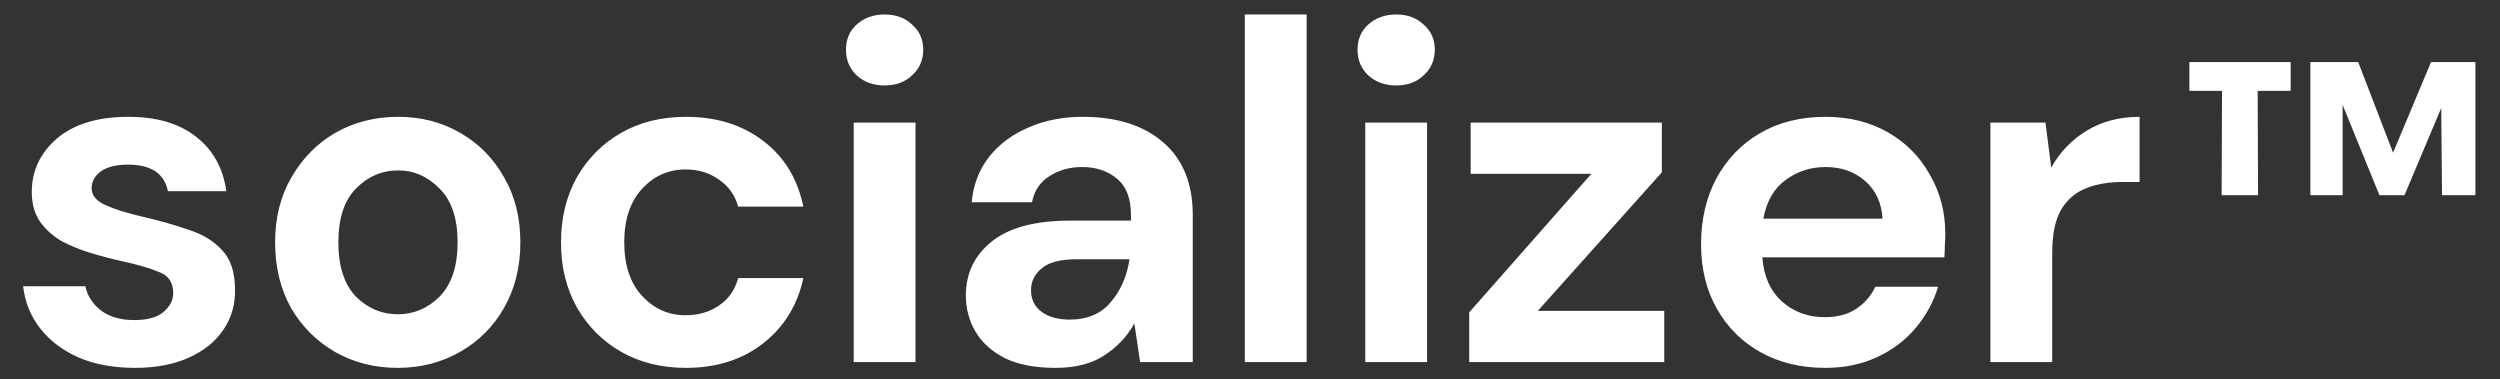 <svg width="145" height="22" viewBox="0 0 145 22" fill="none" xmlns="http://www.w3.org/2000/svg">
<rect x="0" y="0" width="145" height="22" fill="#333333" stroke="none"/>
<path d="M7.835 21.336C6.603 21.336 5.52 21.14 4.587 20.748C3.653 20.337 2.907 19.777 2.347 19.068C1.787 18.359 1.451 17.537 1.339 16.604H4.951C5.063 17.145 5.361 17.612 5.847 18.004C6.351 18.377 6.995 18.564 7.779 18.564C8.563 18.564 9.132 18.405 9.487 18.088C9.86 17.771 10.047 17.407 10.047 16.996C10.047 16.399 9.785 15.997 9.263 15.792C8.74 15.568 8.012 15.353 7.079 15.148C6.481 15.017 5.875 14.859 5.259 14.672C4.643 14.485 4.073 14.252 3.551 13.972C3.047 13.673 2.636 13.3 2.319 12.852C2.001 12.385 1.843 11.816 1.843 11.144C1.843 9.912 2.328 8.876 3.299 8.036C4.288 7.196 5.669 6.776 7.443 6.776C9.085 6.776 10.392 7.159 11.363 7.924C12.352 8.689 12.94 9.744 13.127 11.088H9.739C9.533 10.061 8.759 9.548 7.415 9.548C6.743 9.548 6.22 9.679 5.847 9.94C5.492 10.201 5.315 10.528 5.315 10.92C5.315 11.331 5.585 11.657 6.127 11.9C6.668 12.143 7.387 12.367 8.283 12.572C9.253 12.796 10.14 13.048 10.943 13.328C11.764 13.589 12.417 13.991 12.903 14.532C13.388 15.055 13.631 15.811 13.631 16.8C13.649 17.659 13.425 18.433 12.959 19.124C12.492 19.815 11.82 20.356 10.943 20.748C10.065 21.14 9.029 21.336 7.835 21.336ZM23.07 21.336C21.726 21.336 20.512 21.028 19.43 20.412C18.366 19.796 17.516 18.947 16.881 17.864C16.265 16.763 15.957 15.493 15.957 14.056C15.957 12.619 16.275 11.359 16.91 10.276C17.544 9.175 18.393 8.316 19.457 7.7C20.54 7.084 21.753 6.776 23.098 6.776C24.423 6.776 25.617 7.084 26.681 7.7C27.764 8.316 28.613 9.175 29.23 10.276C29.864 11.359 30.181 12.619 30.181 14.056C30.181 15.493 29.864 16.763 29.23 17.864C28.613 18.947 27.764 19.796 26.681 20.412C25.599 21.028 24.395 21.336 23.07 21.336ZM23.07 18.228C24.003 18.228 24.815 17.883 25.506 17.192C26.196 16.483 26.541 15.437 26.541 14.056C26.541 12.675 26.196 11.639 25.506 10.948C24.815 10.239 24.012 9.884 23.098 9.884C22.145 9.884 21.324 10.239 20.634 10.948C19.962 11.639 19.625 12.675 19.625 14.056C19.625 15.437 19.962 16.483 20.634 17.192C21.324 17.883 22.136 18.228 23.07 18.228ZM39.79 21.336C38.371 21.336 37.121 21.028 36.038 20.412C34.955 19.796 34.097 18.937 33.462 17.836C32.846 16.735 32.538 15.475 32.538 14.056C32.538 12.637 32.846 11.377 33.462 10.276C34.097 9.175 34.955 8.316 36.038 7.7C37.121 7.084 38.371 6.776 39.79 6.776C41.563 6.776 43.057 7.243 44.27 8.176C45.483 9.091 46.258 10.36 46.594 11.984H42.814C42.627 11.312 42.254 10.789 41.694 10.416C41.153 10.024 40.509 9.828 39.762 9.828C38.773 9.828 37.933 10.201 37.242 10.948C36.551 11.695 36.206 12.731 36.206 14.056C36.206 15.381 36.551 16.417 37.242 17.164C37.933 17.911 38.773 18.284 39.762 18.284C40.509 18.284 41.153 18.097 41.694 17.724C42.254 17.351 42.627 16.819 42.814 16.128H46.594C46.258 17.696 45.483 18.956 44.27 19.908C43.057 20.86 41.563 21.336 39.79 21.336ZM51.307 4.956C50.654 4.956 50.112 4.76 49.683 4.368C49.272 3.976 49.067 3.481 49.067 2.884C49.067 2.287 49.272 1.801 49.683 1.428C50.112 1.036 50.654 0.84 51.307 0.84C51.96 0.84 52.492 1.036 52.903 1.428C53.332 1.801 53.547 2.287 53.547 2.884C53.547 3.481 53.332 3.976 52.903 4.368C52.492 4.76 51.96 4.956 51.307 4.956ZM49.515 21V7.112H53.099V21H49.515ZM61.228 21.336C60.033 21.336 59.053 21.149 58.288 20.776C57.523 20.384 56.953 19.871 56.58 19.236C56.207 18.601 56.02 17.901 56.02 17.136C56.02 15.848 56.524 14.803 57.532 14C58.54 13.197 60.052 12.796 62.068 12.796H65.596V12.46C65.596 11.508 65.325 10.808 64.784 10.36C64.243 9.912 63.571 9.688 62.768 9.688C62.04 9.688 61.405 9.865 60.864 10.22C60.323 10.556 59.987 11.06 59.856 11.732H56.356C56.449 10.724 56.785 9.847 57.364 9.1C57.961 8.353 58.727 7.784 59.66 7.392C60.593 6.981 61.639 6.776 62.796 6.776C64.775 6.776 66.333 7.271 67.472 8.26C68.611 9.249 69.18 10.649 69.18 12.46V21H66.128L65.792 18.76C65.381 19.507 64.803 20.123 64.056 20.608C63.328 21.093 62.385 21.336 61.228 21.336ZM62.04 18.536C63.067 18.536 63.86 18.2 64.42 17.528C64.999 16.856 65.363 16.025 65.512 15.036H62.46C61.508 15.036 60.827 15.213 60.416 15.568C60.005 15.904 59.8 16.324 59.8 16.828C59.8 17.369 60.005 17.789 60.416 18.088C60.827 18.387 61.368 18.536 62.04 18.536ZM72.2 21V0.84H75.784V21H72.2ZM80.978 4.956C80.325 4.956 79.784 4.76 79.354 4.368C78.944 3.976 78.738 3.481 78.738 2.884C78.738 2.287 78.944 1.801 79.354 1.428C79.784 1.036 80.325 0.84 80.978 0.84C81.632 0.84 82.163 1.036 82.574 1.428C83.004 1.801 83.218 2.287 83.218 2.884C83.218 3.481 83.004 3.976 82.574 4.368C82.163 4.76 81.632 4.956 80.978 4.956ZM79.186 21V7.112H82.77V21H79.186ZM85.215 21V18.116L92.299 10.08H85.299V7.112H96.387V9.996L89.191 18.032H96.527V21H85.215ZM105.857 21.336C104.457 21.336 103.216 21.037 102.133 20.44C101.051 19.843 100.201 19.003 99.585 17.92C98.969 16.837 98.662 15.587 98.662 14.168C98.662 12.731 98.96 11.452 99.558 10.332C100.173 9.212 101.013 8.344 102.077 7.728C103.16 7.093 104.429 6.776 105.885 6.776C107.248 6.776 108.452 7.075 109.497 7.672C110.543 8.269 111.355 9.091 111.933 10.136C112.531 11.163 112.829 12.311 112.829 13.58C112.829 13.785 112.82 14 112.801 14.224C112.801 14.448 112.792 14.681 112.773 14.924H102.217C102.292 16.007 102.665 16.856 103.337 17.472C104.028 18.088 104.859 18.396 105.829 18.396C106.557 18.396 107.164 18.237 107.649 17.92C108.153 17.584 108.527 17.155 108.769 16.632H112.409C112.148 17.509 111.709 18.312 111.093 19.04C110.496 19.749 109.749 20.309 108.853 20.72C107.976 21.131 106.977 21.336 105.857 21.336ZM105.885 9.688C105.008 9.688 104.233 9.94 103.561 10.444C102.889 10.929 102.46 11.676 102.273 12.684H109.189C109.133 11.769 108.797 11.041 108.181 10.5C107.565 9.959 106.8 9.688 105.885 9.688ZM115.444 21V7.112H118.636L118.972 9.716C119.476 8.82 120.157 8.111 121.016 7.588C121.893 7.047 122.92 6.776 124.096 6.776V10.556H123.088C122.304 10.556 121.604 10.677 120.988 10.92C120.372 11.163 119.886 11.583 119.532 12.18C119.196 12.777 119.028 13.608 119.028 14.672V21H115.444Z" fill="white"/>
<path d="M134.003 11.322V3.6H136.775L138.799 8.858L140.999 3.6H143.573V11.322H141.637L141.593 6.262L139.459 11.322H138.007L135.873 6.086V11.322H134.003ZM128.855 11.322L128.877 5.272H126.985V3.6H132.859V5.272H130.945L130.967 11.322H128.855Z" fill="white"/>
</svg>

